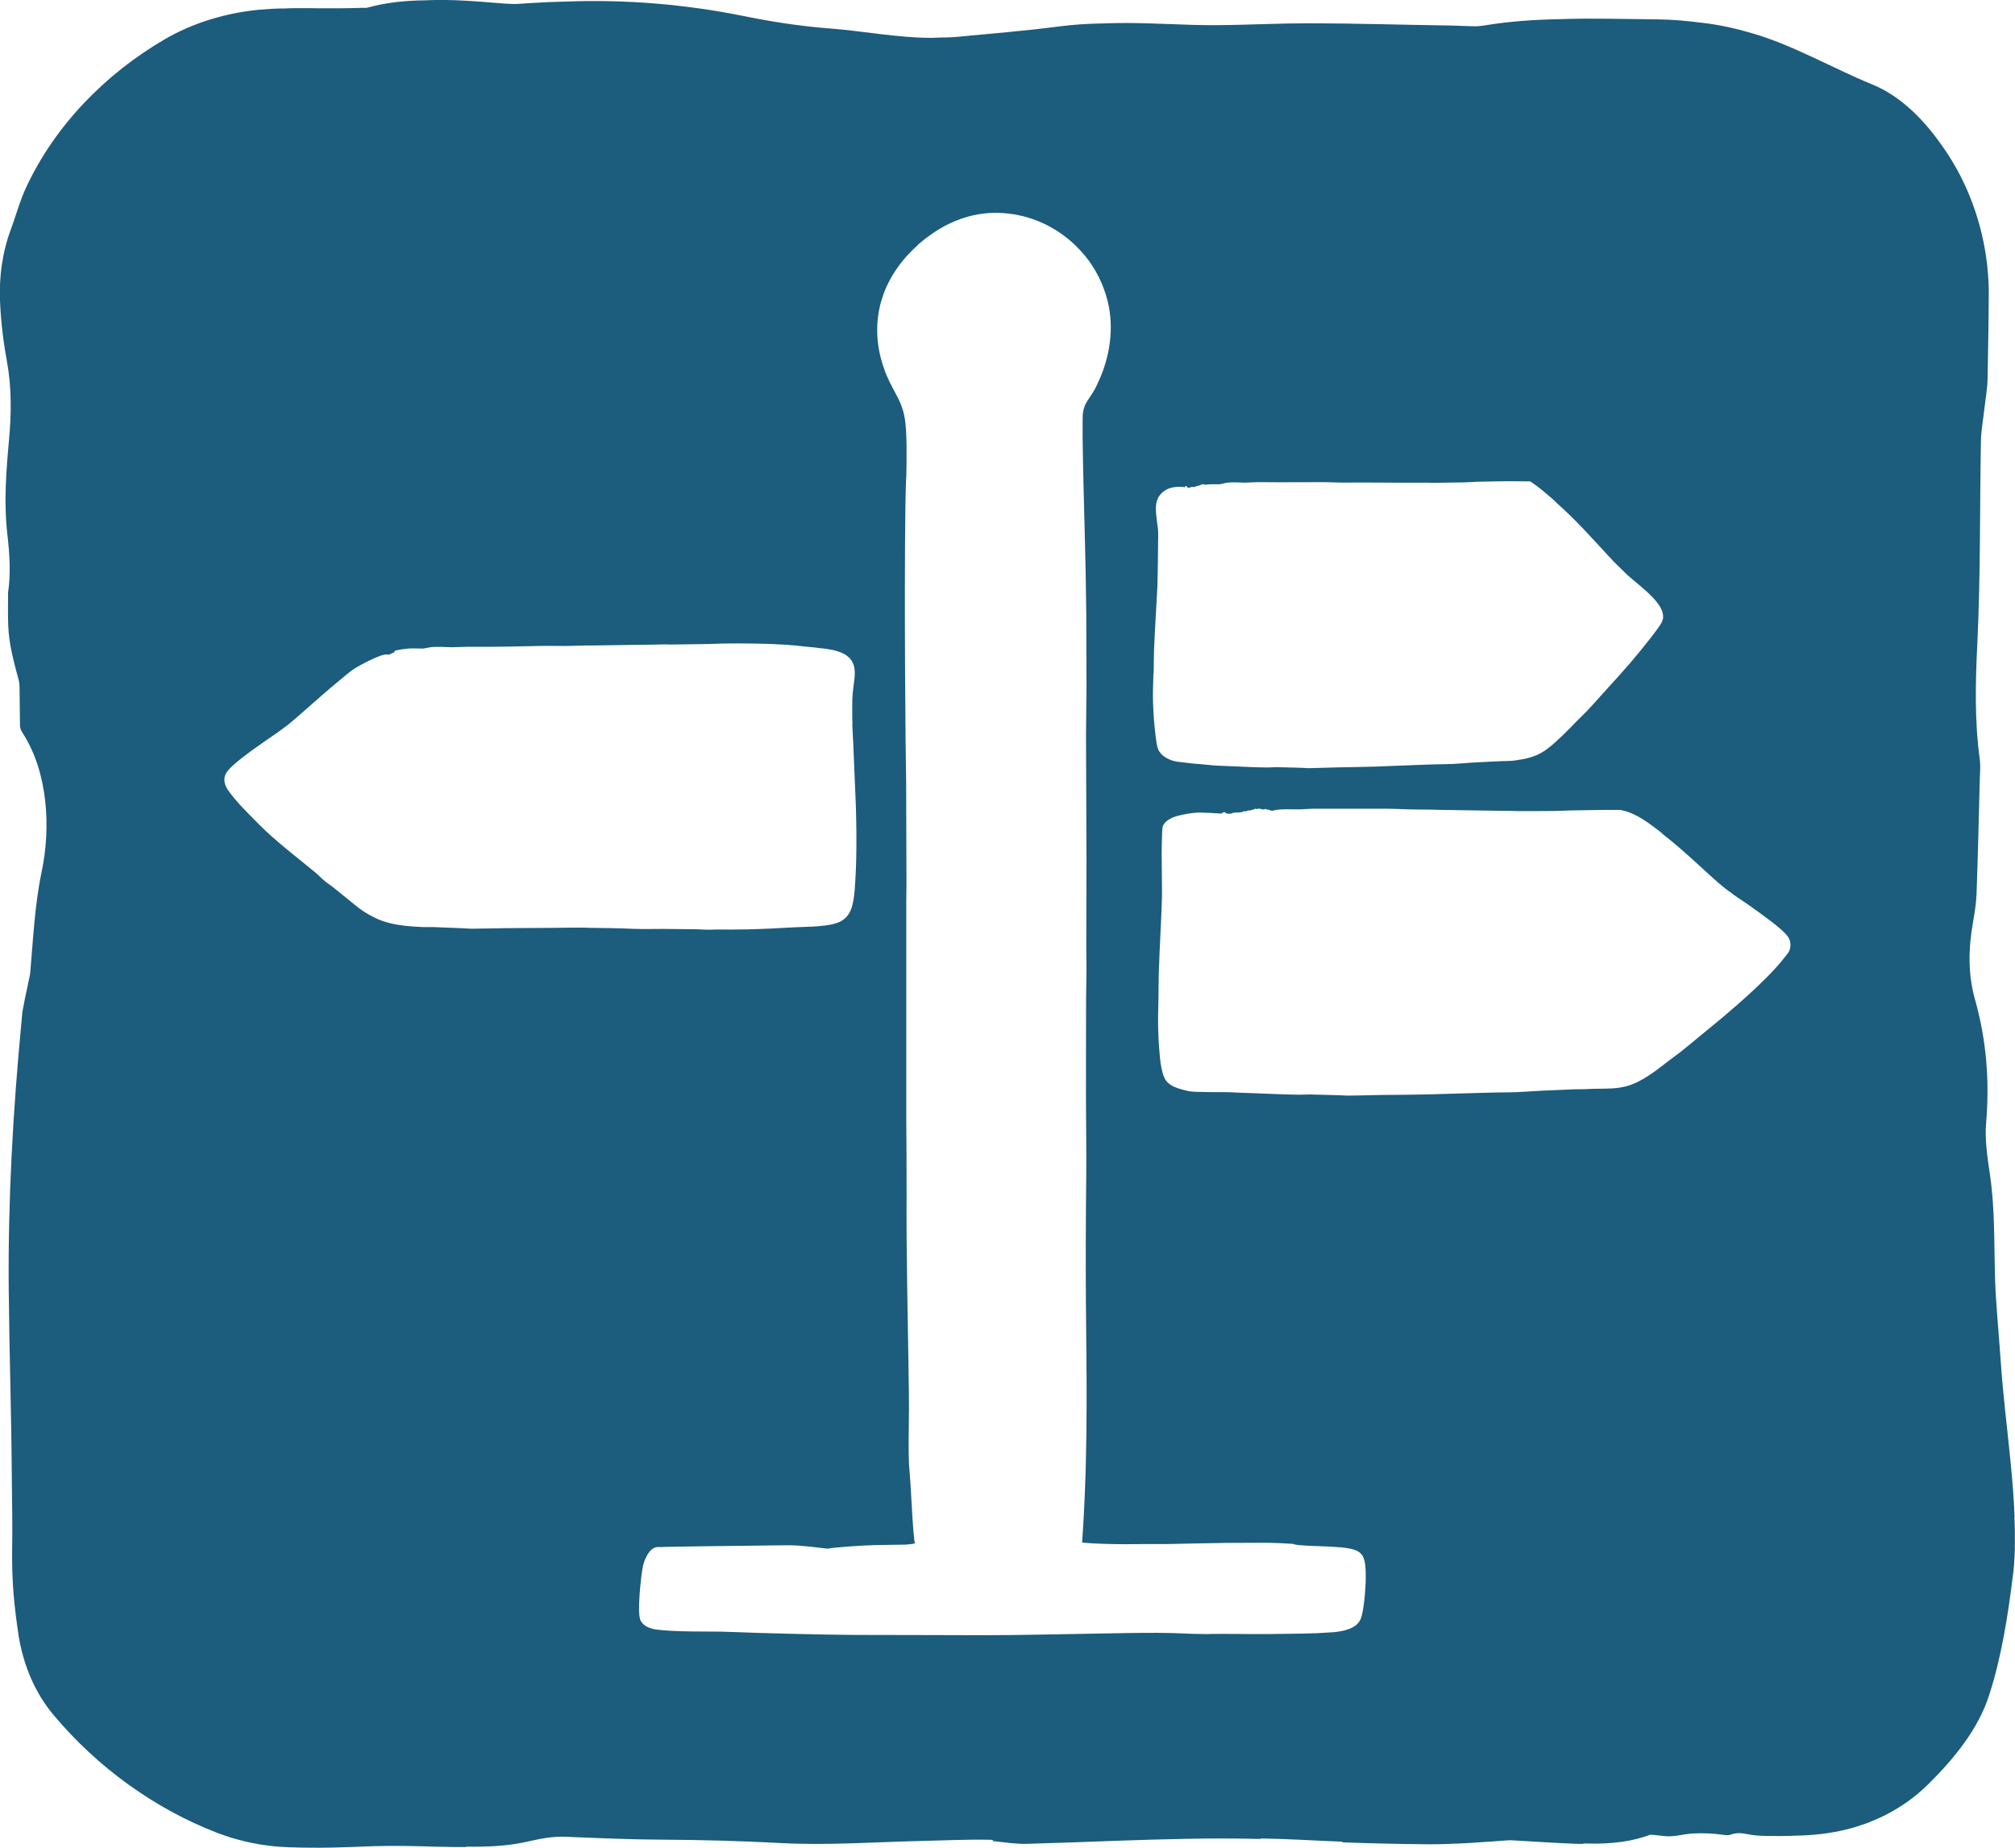 <?xml version="1.0" encoding="UTF-8"?>
<svg id="Layer_11" data-name="Layer 11" xmlns="http://www.w3.org/2000/svg" viewBox="0 0 314.01 288">
  <defs>
    <style>
      .cls-1 {
        fill: #1c5c7d;
      }
    </style>
  </defs>
  <path class="cls-1" d="M313.94,236.38c-.1-2.72-.32-5.43-.58-8.13-.52-5.4-1.22-10.76-1.58-16.18-.3-4.52-.79-9.03-.9-13.56-.13-5.16-.02-10.31-.77-15.41-.39-2.65-.83-5.49-.6-8.11.57-6.71,0-13.06-1.72-19.17-1.13-4-1.05-7.97-.33-12.06.26-1.46.5-2.96.56-4.46.21-5.92.35-11.85.5-17.77.03-1.07.14-2.17,0-3.19-.82-6-.68-11.95-.38-18.08.51-10.47.37-21.01.56-31.52.03-1.63.34-3.25.52-4.88.18-1.64.49-3.27.52-4.91l.14-8.42.04-4.21c0-.16,0-.4,0-.6v-.62s-.04-1.24-.04-1.24c-.06-.83-.11-1.66-.2-2.48-.73-6.61-3.09-13.06-6.87-18.43-1.46-2.1-3.07-4.08-4.91-5.77-1.83-1.69-3.88-3.09-6.09-4-3.23-1.31-6.19-2.82-9.28-4.24-3.07-1.43-6.24-2.83-9.6-3.79-2.47-.72-5.03-1.3-7.62-1.59-2.31-.29-4.62-.52-6.93-.54-5.01-.04-10.05-.21-15.07-.04-3.97.07-7.94.32-11.87.97-.44.07-.89.12-1.35.15-1.48-.01-2.99-.11-4.47-.13-7.15-.1-14.3-.33-21.45-.34-2.3,0-4.61.05-6.91.12-1.31.03-2.61.07-3.92.11-2.48.06-4.95.09-7.42.02-4.65-.14-9.26-.42-13.88-.23-2.35.03-4.71.17-7.07.48-5.32.7-10.72,1.12-16.1,1.64-.17.02-.34.02-.52.03-.23,0-.45.01-.68.03-.66.01-1.32.01-1.98.05-.15,0-.3.01-.45.02-5.45,0-10.71-1.07-16.09-1.48-4.5-.34-8.98-1.05-13.31-1.93C106.8.67,97.64-.1,88.28.24c-1.92.04-3.85.12-5.79.25-.71.05-1.42.1-2.13.13-.63,0-1.25-.02-1.86-.07-4.09-.33-8.16-.7-12.19-.5-3.03.03-6.03.31-9.02,1.13-.09.03-.2.04-.3.05-.32-.01-.63-.02-.94,0-2.16.07-4.32.08-6.48.06l-1.62-.02h-.82s-.97,0-.97,0c-.59,0-1.18.02-1.77.05h-.17c-1.29,0-2.58.09-3.87.2-5.14.5-10.24,2.01-14.69,4.61-4.64,2.71-8.85,6.02-12.51,9.87-3.66,3.85-6.77,8.27-9.05,13.15-1,2.11-1.61,4.44-2.4,6.57-.16.45-.32.9-.47,1.36-.14.46-.26.92-.38,1.39-.26.93-.41,1.88-.57,2.82-.14.95-.22,1.91-.27,2.86-.01.48-.02.95-.03,1.43v.7s.02.59.02.59c.13,3.16.5,6.27,1.05,9.26.8,4.35.72,8.39.35,12.46-.45,5-.83,9.85-.23,14.91.34,2.86.51,6.04.09,8.83-.01,1.7-.04,3.4.02,5.1.11,3.02.86,5.68,1.63,8.54.13.49.14,1.01.14,1.51.02,1.74.04,3.48.06,5.22,0,.32,0,.64.11.94.09.26.24.5.39.73,3.87,6.09,4.33,14.62,2.88,21.5-1.11,5.28-1.32,10.64-1.8,15.95-.13.64-.26,1.27-.4,1.9-.29,1.32-.56,2.64-.8,3.97-.05.58-.11,1.15-.16,1.73-1.31,13.79-2.09,27.52-1.97,41.46.09,9.74.41,19.48.48,29.23.03,3.87.13,7.74.05,11.6-.02,2.17.04,4.43.22,6.65.19,2.23.47,4.46.82,6.73.35,2.11.97,4.33,1.88,6.43.91,2.1,2.13,4.08,3.52,5.74,3.5,4.17,7.39,7.76,11.66,10.84,4.27,3.08,8.92,5.65,13.99,7.6l1.38.48.7.23.71.2,1.43.38c.48.11.96.2,1.45.3.97.21,1.95.31,2.94.44.49.06.99.08,1.48.11l.74.04.37.02h.31c.97.04,1.94.06,2.91.06,2.05.02,4.11-.02,6.18-.1.89-.03,1.77-.06,2.66-.1.36-.02.73-.03,1.09-.04.79-.02,1.58-.03,2.38-.04,1.53,0,3.07.01,4.6.05,1.96.05,3.94.12,5.9.13.47,0,.94,0,1.4,0,.02-.02.03-.04.05-.06,3.19.04,6.36-.07,9.42-.76,2.05-.46,3.94-.87,6.12-.78,4.99.2,9.99.43,14.99.45,6.19.03,12.33.2,18.52.53,7.37.39,14.85-.18,22.29-.34,3.32-.07,6.65-.24,9.97-.18.27,0,.55.02.82.04-.05.05-.1.11-.15.16,1.82.19,3.64.49,5.44.44,2.47-.07,4.94-.15,7.41-.24,2.2-.08,4.4-.16,6.6-.24,7.45-.26,14.89-.47,22.36-.28-.02-.03-.04-.05-.06-.08,2.19.04,4.38.11,6.58.22,2.05.11,4.11.2,6.17.28.03.04.05.07.08.11,4.53.16,9.06.27,13.59.3,1.1,0,2.19-.02,3.29-.07,3.03-.08,6.07-.37,9.11-.56.36,0,.71.03,1.07.05,3.17.17,6.34.4,9.51.51.38.01.75.01,1.12.01-.09-.03-.17-.05-.25-.08-.01,0-.02,0-.03-.01.2,0,.41.02.61.03,4.09.13,7.35-.39,9.93-1.37.82.02,1.62.17,2.44.23,1.36.11,2.77-.34,4.15-.42,1.59-.09,3.18-.02,4.76.2.29.04.59.09.88.05.25-.04.49-.14.73-.2,1.17-.31,2.33.16,3.49.25,1.25.1,2.54.09,3.8.09.05,0,.09,0,.14,0,.8,0,1.6-.02,2.4-.06,2.55-.04,5.13-.31,7.75-.96,1.11-.25,2.19-.62,3.31-1.01,1.08-.44,2.2-.9,3.27-1.49,2.17-1.15,4.29-2.65,6.24-4.59,2.01-1.98,3.96-4.14,5.62-6.46,1.66-2.32,3-4.81,3.8-7.29,1.02-3.12,1.74-6.25,2.33-9.38.58-3.13,1.02-6.26,1.42-9.48.13-.89.18-1.78.23-2.67.05-.98.06-1.56.06-2.27.01-1.37-.01-2.74-.07-4.1ZM179.78,104.9c.02-1.09.04-2.19.05-3.29.03-.9.07-1.8.12-2.7l.41-7.43c0-.26.02-.53.02-.79.04-1.63.07-3.26.08-4.89l.03-2.56c0-.73-.15-1.58-.25-2.46-.08-.72-.18-1.49-.04-2.35.04-.19.09-.38.16-.57.09-.19.15-.38.27-.53.45-.67,1.16-1.11,1.81-1.29.57-.16,1.11-.18,1.6-.16,0,0,.02,0,.03,0,.08,0,.17,0,.25.01.11,0,.21.02.31.04h.02s.05-.11.05-.11l.09-.07c.07-.04.14.01.21.15l.02.02.02.06c.1.02.21.03.31.05v-.03s.02.04.02.04l.06-.07.1-.03.12-.05h.1s.08,0,.08,0h.12s.11.03.11.03l.09-.05.06.04c.05-.03.11-.1.16-.14h.11s.03-.05.03-.05l.04.04h.04s.08-.03.08-.03l.11-.08c.05.06.1.02.16.01l.13-.08c.05-.02.1-.03.15-.04l.04-.03.08-.09.03.05.1.06.04-.07h.07s.1.04.1.04c.03,0,.05-.03.08.04,0,0,0,.01,0,.02.34-.05.68-.09.9-.09.46,0,.93,0,1.46,0,.28-.06.6-.13.92-.21.95-.16,1.95-.05,2.94-.04.69,0,1.38-.07,2.08-.08,1.07,0,2.15.02,3.22.02,1.48,0,2.95,0,4.43-.01,1.52-.02,3.02-.02,4.54.04,1.15.05,2.35,0,3.53.01h.79s5.87.03,5.87.03h3.14c.3,0,.61-.01.74-.01.41.01.64.03.87.03,1.65-.02,3.31-.05,4.95-.07.69-.01,1.38-.08,2.07-.1,1.18-.02,2.37-.05,3.55-.07,1.3-.02,2.59-.01,3.88.01h.8c.24.13.49.34.68.46.27.2.55.38.8.59.52.41,1.03.83,1.52,1.27.2.17.42.34.62.53.2.18.38.36.56.55,3.02,2.65,5.63,5.64,8.3,8.51l.02-.03c.13.16.26.34.4.49.55.56,1.12,1.09,1.67,1.64.22.21.44.44.63.61.21.19.44.38.67.58l1.43,1.2c.6.52,1.2,1.05,1.78,1.65.29.3.57.62.83.98.13.18.26.37.38.58.12.22.23.42.33.74.11.36.14.75.08,1.12-.08.2-.12.4-.24.59-.12.22-.17.28-.25.41-.15.24-.3.44-.46.66-.31.42-.62.83-.93,1.23-.6.77-1.2,1.51-1.81,2.26-.98,1.2-2.01,2.4-3.05,3.55l-2.68,2.96c-.8.88-1.58,1.78-2.4,2.64-.52.55-1.09,1.06-1.61,1.6-.72.75-1.44,1.49-2.2,2.22-.76.73-1.52,1.45-2.4,2.11-.6.46-1.32.85-2.04,1.12-.73.27-1.47.44-2.2.55-.42.07-.83.15-1.24.18-.51.04-1.01.03-1.5.05-.46.01-.92.04-1.38.06-1.05.05-2.1.11-3.15.16-1.4.08-2.82.24-4.19.25-1.99.02-3.95.11-5.92.18-1.69.07-3.38.13-5.08.2-1.93.06-3.87.09-5.81.12l-1.37.04c-1.1.03-2.19.07-3.29.09-.36,0-.72-.05-1.09-.06-1.3-.03-2.6-.06-3.9-.1-.47,0-.95.05-1.42.05-.82,0-1.65-.03-2.48-.06-1.23-.05-2.46-.1-3.69-.16-1.02-.05-2.08-.06-3.05-.18-1.11-.13-2.26-.17-3.39-.33-.4-.06-.82-.09-1.25-.15h-.11c-.36-.07-.79-.15-1.1-.28-.29-.13-.55-.22-.96-.49-.29-.19-.67-.54-.89-.93-.12-.2-.2-.41-.25-.63-.03-.12-.04-.18-.06-.26l-.04-.21c-.05-.28-.09-.54-.12-.8-.12-.98-.23-1.91-.31-2.89-.06-.95-.13-1.91-.15-2.86-.05-1.49.04-2.97.07-4.45ZM91.59,144.58c-1.97-.03-3.93.02-5.9.03-2.25.01-4.51.03-6.77.04-.53,0-1.06.02-1.59.03-1.28.03-2.56.05-3.84.06-.42,0-.84-.06-1.27-.07-1.52-.06-3.04-.12-4.56-.18-.55-.02-1.11.02-1.67,0-.97-.04-1.95-.1-2.96-.22-1.48-.17-3.08-.49-4.55-1.21-1.22-.57-2.31-1.31-3.2-2.05-1.03-.87-2.05-1.65-3.04-2.47-.35-.29-.74-.56-1.11-.84l-.1-.06c-.3-.25-.67-.52-.9-.75-.81-.82-1.77-1.54-2.67-2.28-1.72-1.4-3.45-2.77-5.11-4.25-1.3-1.15-2.51-2.39-3.73-3.65-.9-.93-1.82-1.86-2.64-2.97l-.25-.33-.24-.34c-.17-.26-.39-.63-.48-1.11-.04-.23-.06-.45-.03-.7.02-.15.09-.43.14-.52.05-.11.12-.25.17-.32.23-.35.43-.55.64-.77,1.15-1.12,2.32-1.95,3.51-2.83,1.19-.86,2.38-1.68,3.58-2.5.25-.18.5-.36.75-.54.38-.28.77-.56,1.12-.83l1.07-.9,2.14-1.87c1.5-1.32,3-2.65,4.57-3.94.63-.52,1.26-1.07,1.92-1.58.29-.22.61-.44.89-.61,1.21-.7,2.47-1.35,3.71-1.82.48-.17.94-.27,1.18-.23.08.01.14.03.21.04.28-.13.56-.26.85-.37.03,0,.06,0,.09,0,0,0,0,0,0,0-.11-.06-.09-.14-.02-.21.18-.16,2.01-.42,2.76-.41.54,0,1.08.02,1.7.03.32-.06.7-.13,1.07-.2,1.11-.15,2.27-.02,3.43-.01.8,0,1.61-.07,2.42-.07,1.25,0,2.5,0,3.75,0,1.72-.02,3.44-.03,5.16-.08,1.78-.05,3.52-.08,5.3-.05,1.35.02,2.75-.04,4.12-.07h.92s6.86-.1,6.86-.1l3.67-.05c.36,0,.71-.02.86-.02.48,0,.75.02,1.02.02,1.93-.03,3.86-.05,5.79-.08.81-.01,1.61-.07,2.42-.08,1.38-.01,2.77-.03,4.16,0,1.52.02,3.04.05,4.55.14.76.04,1.5.08,2.26.15.76.08,1.51.16,2.26.24.3.03.63.05.94.08.3.03.6.07.89.12.57.03,1.18.13,1.78.24.61.14,1.23.28,1.87.62.32.14.63.39.92.66.13.16.27.32.38.49.09.18.18.37.26.56.25.78.19,1.45.15,2.06-.13,1.22-.32,2.29-.35,3.38-.02,1.1,0,2.27,0,3.41h.03c0,.23-.04.49-.02.73.05.92.1,1.83.14,2.74.06,1.44.12,2.88.18,4.31l.23,5.46c.04,1.44.07,2.89.08,4.33,0,1.12,0,2.25-.02,3.38-.03,1.83-.12,3.64-.26,5.48-.08.8-.17,1.61-.43,2.48-.08.22-.13.44-.26.66l-.17.34-.23.33c-.15.22-.37.41-.57.58-.22.15-.45.32-.67.41-.82.37-1.58.47-2.3.57-.72.09-1.41.14-2.11.18-.88.05-1.77.04-2.65.1-2.41.14-4.81.26-7.21.32-1.59.04-3.2.03-4.8.02-.46,0-.92.04-1.38.03-.57,0-1.13-.04-1.7-.06-.54,0-1.08-.01-1.61-.02-1.23-.01-2.46-.03-3.69-.04-1.64,0-3.3.05-4.9-.02-2.31-.11-4.6-.12-6.9-.15ZM212.81,246.7c-.05,1.2-.14,2.38-.31,3.58-.05.3-.09.6-.15.91-.03.15-.06.32-.11.49-.02.09-.03.16-.07.27l-.13.38c-.08.14-.15.29-.24.43-.1.13-.2.26-.32.37-.11.11-.26.23-.39.31-.12.08-.23.14-.34.2-.44.23-.85.36-1.24.46-.39.1-.78.17-1.16.22-.19.03-.38.04-.57.06l-.51.03c-1.36.1-2.7.16-3.98.18-3.61.07-7.17.11-10.72.06-1.25-.02-2.54,0-3.82,0l-.31.02c-1.08-.02-2.32-.01-3.21-.06-3.12-.17-6.39-.15-9.58-.1-6.05.09-12.1.24-18.14.31-4.72.05-9.43,0-14.16,0-3.49,0-7.01-.01-10.51-.02-2.88-.03-5.76-.08-8.63-.15l-5.97-.16c-1.98-.06-4-.16-5.95-.2-1.97-.03-3.96,0-5.97-.06-1.01-.03-2.02-.07-3.04-.16-.25-.02-.51-.05-.77-.08-.23-.02-.58-.07-.87-.15-.15-.04-.3-.09-.45-.15-.08-.03-.15-.06-.23-.1-.09-.04-.18-.09-.27-.14-.35-.21-.66-.49-.84-.85l-.03-.05c-.05-.16-.11-.32-.14-.49l-.04-.26c-.01-.07-.02-.13-.02-.19-.02-.24-.03-.47-.03-.69,0-.45,0-.88.02-1.31.06-1.35.18-2.67.34-4,.04-.33.09-.67.15-1.01.02-.17.06-.35.1-.52.04-.18.09-.4.15-.57.12-.36.26-.7.45-1.05.16-.3.52-.85.96-1.12.11-.07.23-.13.36-.17.12-.05.26-.04.39-.07h.64s.98-.03.98-.03l1.97-.03,3.94-.06c2.75-.03,5.5-.07,8.25-.1l4.12-.05c1.42-.02,2.84.1,4.22.26.78.09,1.55.18,2.31.27.82-.18,5.49-.53,7.45-.56,1.48-.02,2.97-.05,4.68-.07l.6-.05.3-.03c.07,0,.1-.02.15-.02.18-.03.33-.06.46-.09l-.05-.24-.04-.22-.02-.1v-.02s-.01-.07-.01-.07v-.14c-.05-.39-.08-.77-.12-1.16-.06-.78-.12-1.56-.17-2.35-.09-1.58-.18-3.17-.27-4.77-.07-1.1-.16-2.21-.25-3.32-.04-1.17-.05-2.26-.05-3.39.02-1.72.04-3.43.05-5.15.01-1.71-.02-3.42-.05-5.14-.08-4.73-.15-9.48-.23-14.2-.08-4.89-.12-9.69-.09-14.56.01-3.7-.03-7.55-.05-11.33v-2.54s0-18.84,0-18.84v-10.07c0-.98,0-1.96,0-2.36.02-1.3.02-2.05.03-2.79-.02-5.3-.04-10.6-.05-15.89-.03-2.23-.06-4.41-.09-6.64-.03-3.79-.05-7.59-.08-11.39-.04-8.34-.05-16.59.05-24.81.02-.83.03-1.71.05-2.56.02-.83.06-1.64.1-2.44.03-1.57.05-3.14.03-4.7-.01-.78-.04-1.56-.08-2.33-.05-.77-.12-1.5-.27-2.22-.15-.72-.37-1.41-.66-2.08-.29-.67-.66-1.34-1.04-2.05-.38-.7-.75-1.44-1.07-2.2-.15-.38-.31-.77-.43-1.16-.13-.39-.27-.78-.37-1.18-.9-3.18-.89-6.66.17-9.81,1.03-3.17,3.05-5.94,5.48-8.1h-.05c.55-.44,1.08-.93,1.65-1.32,2.1-1.59,4.51-2.78,7.12-3.36,4.09-.89,8.48-.14,12.11,1.91,2.3,1.28,4.29,3.08,5.86,5.19,1.54,2.13,2.62,4.61,3.12,7.2.77,4.13-.05,8.42-1.85,12.11-.32.74-.81,1.48-1.23,2.1-.43.63-.72,1.15-.87,1.76-.08.3-.11.62-.14.96v.52s-.01.57-.01.57v2.3c.06,4.95.2,9.92.33,14.88.11,4.25.2,8.51.24,12.77,0,3.79.02,7.58.03,11.37,0,2.41-.07,4.84-.07,7.23.02,6.59.04,13.16.07,19.75-.01,4.37-.02,8.76-.03,13.13,0,1.26.02,2.52.03,3.78-.02,1.56-.04,3.11-.06,4.67,0,1.47,0,2.95-.01,4.42,0,3.37,0,6.75-.01,10.11,0,4.5.09,9.05.04,13.45-.07,6.37-.09,12.66-.05,18.96.03,5.42.13,10.83.11,16.27-.01,6.21-.15,12.43-.52,18.66l-.14,2.19-.03.54v.03s.04.05.04.05h.04s.02,0,.02,0h.07s.32.03.32.03l1.29.09c.86.03,1.72.08,2.59.09,1.73.05,3.46.03,5.2.01,1.13-.02,2.3.02,3.47,0,4.14-.06,8.3-.21,12.49-.19,1.52,0,3.05-.03,4.6.02.67.01,1.34.07,2,.1l.54.03c.07,0,.16,0,.23.03l.19.06c.11.03.11.03.17.04.23.04.53.08.84.1,1.23.1,2.57.12,3.89.18.82.04,1.65.08,2.52.16.43.05.87.1,1.36.21l.21.05c.09.02.19.05.28.09l.28.09.26.13c.09.04.17.1.25.15.08.05.16.11.22.18.07.06.13.13.19.21l.04.06.05.05.08.12c.11.25.21.51.27.78.03.13.07.28.08.39l.03.27c.04.34.06.65.07.97.02.62,0,1.22,0,1.83ZM278.91,148.03c-.09.23-.26.49-.38.64l-.29.37c-.9,1.19-1.93,2.27-2.95,3.31-.8.8-1.62,1.59-2.45,2.35-1.34,1.24-2.72,2.43-4.1,3.61-1.19,1.01-2.4,1.99-3.6,2.97-1.07.88-2.13,1.78-3.22,2.64-.69.55-1.43,1.05-2.12,1.59-.94.74-1.92,1.5-2.97,2.18-1.05.68-2.23,1.32-3.55,1.64-.87.22-1.75.3-2.57.32-.83.03-1.63.03-2.42.04-.46,0-.91.06-1.36.06-.56,0-1.12.02-1.68.02-.54.02-1.07.05-1.61.07-1.23.05-2.46.11-3.69.16-1.64.08-3.3.24-4.9.24-2.32.01-4.62.1-6.92.16-1.98.06-3.95.12-5.93.17-2.26.05-4.52.06-6.79.08-.53,0-1.06.02-1.59.03-1.28.03-2.56.06-3.84.07-.42,0-.84-.05-1.27-.06-1.51-.04-3.03-.08-4.55-.12-.55-.01-1.1.05-1.66.04-.96-.01-1.92-.04-2.89-.07l-4.3-.17c-.59-.02-1.2-.04-1.8-.06-.58-.03-1.14-.05-1.69-.08-1.28-.06-2.59.02-3.92-.04-.47-.02-.96,0-1.45-.03h-.12c-.41-.02-.9-.06-1.25-.14-.53-.13-1.07-.26-1.66-.47-.3-.11-.6-.23-.93-.44-.31-.19-.69-.51-.92-.91-.16-.28-.21-.45-.29-.65-.21-.66-.32-1.23-.41-1.82-.04-.29-.08-.59-.11-.89l-.07-.83c-.1-1.11-.17-2.23-.2-3.34-.06-1.74.01-3.47.04-5.2.02-1.28.02-2.56.05-3.84.03-1.05.08-2.1.12-3.15.13-2.9.29-5.8.38-8.67,0-.31,0-.61,0-.92-.02-1.91-.03-3.82-.05-5.74,0-1.01.02-2.02.06-3.03l.04-.86c0-.4.16-.78.44-1.07.13-.15.29-.27.46-.38l.2-.13c.05-.03.15-.08.22-.12.32-.19.59-.25.87-.35.88-.25,1.71-.4,2.55-.5.36-.05.75-.07,1.08-.07,1.14.02,2.27.07,3.36.16.02,0,.05-.01.07-.02l.1-.1c.06-.04.12-.06.18-.08.13-.04.27,0,.41.13h.04s.04.07.04.07l.62.02v-.03s.03.04.03.04l.12-.08c.06-.02.13-.03.19-.04.08-.02.16-.04.24-.06.06-.01.13-.01.19-.02.05,0,.1,0,.15,0,.08,0,.16,0,.24,0,.07,0,.14.02.21,0,.06,0,.12-.05.18-.06l.12.04c.11-.04.21-.11.31-.15.07-.03.14-.01.21-.02l.06-.04.08.04h.07c.05-.02.11-.02.16-.04.07-.03.14-.13.21-.1.11.05.21,0,.31,0,.09-.01.17-.07.26-.1.1-.03.2-.04.3-.06l.07-.03c.06-.03.11-.07.17-.1l.06.05c.07.02.14.04.21.05l.07-.08h.13c.06,0,.13.01.19.02.05,0,.11-.03.16.03.06.07.12.04.18.06l.06-.04v-.02s.06.02.06.02c.06.13.11.08.16.07.1-.02.19-.09.29-.1.08,0,.16.08.24.11.06.02.11,0,.17,0,.05,0,.1.02.14.04.13.05.27.09.4.14h.04s.06,0,.08-.01c.17-.04.34-.07.52-.11,1.11-.18,2.28-.1,3.44-.1.8,0,1.62-.09,2.43-.1,1.25-.01,2.51,0,3.77,0,1.73,0,3.46,0,5.18,0,1.78-.02,3.53,0,5.31.08,1.35.06,2.75.04,4.13.06l.93.03,6.86.11,3.67.05c.36,0,.71,0,.86,0,.47.02.75.04,1.02.04,1.93,0,3.86,0,5.78-.02.81,0,1.61-.07,2.42-.08,1.38-.02,2.76-.05,4.14-.07.76,0,1.51-.02,2.27-.02h1.13s.19,0,.19,0c.08,0,.17,0,.25.02l.36.09.65.17c1.62.58,2.92,1.47,4.15,2.4.25.19.51.38.76.57.25.19.48.38.69.59,1.84,1.44,3.58,2.98,5.28,4.54l2.55,2.32c.43.38.85.76,1.28,1.11.42.36.85.68,1.32,1.02v-.03c.2.15.39.33.58.46.76.52,1.52,1.03,2.28,1.55,1.18.83,2.36,1.68,3.52,2.57.48.37.96.75,1.44,1.17.24.21.48.42.71.67.06.06.12.13.18.19.06.06.11.13.21.25.16.21.27.43.36.66.14.49.16,1.04-.04,1.52Z"/>
</svg>
